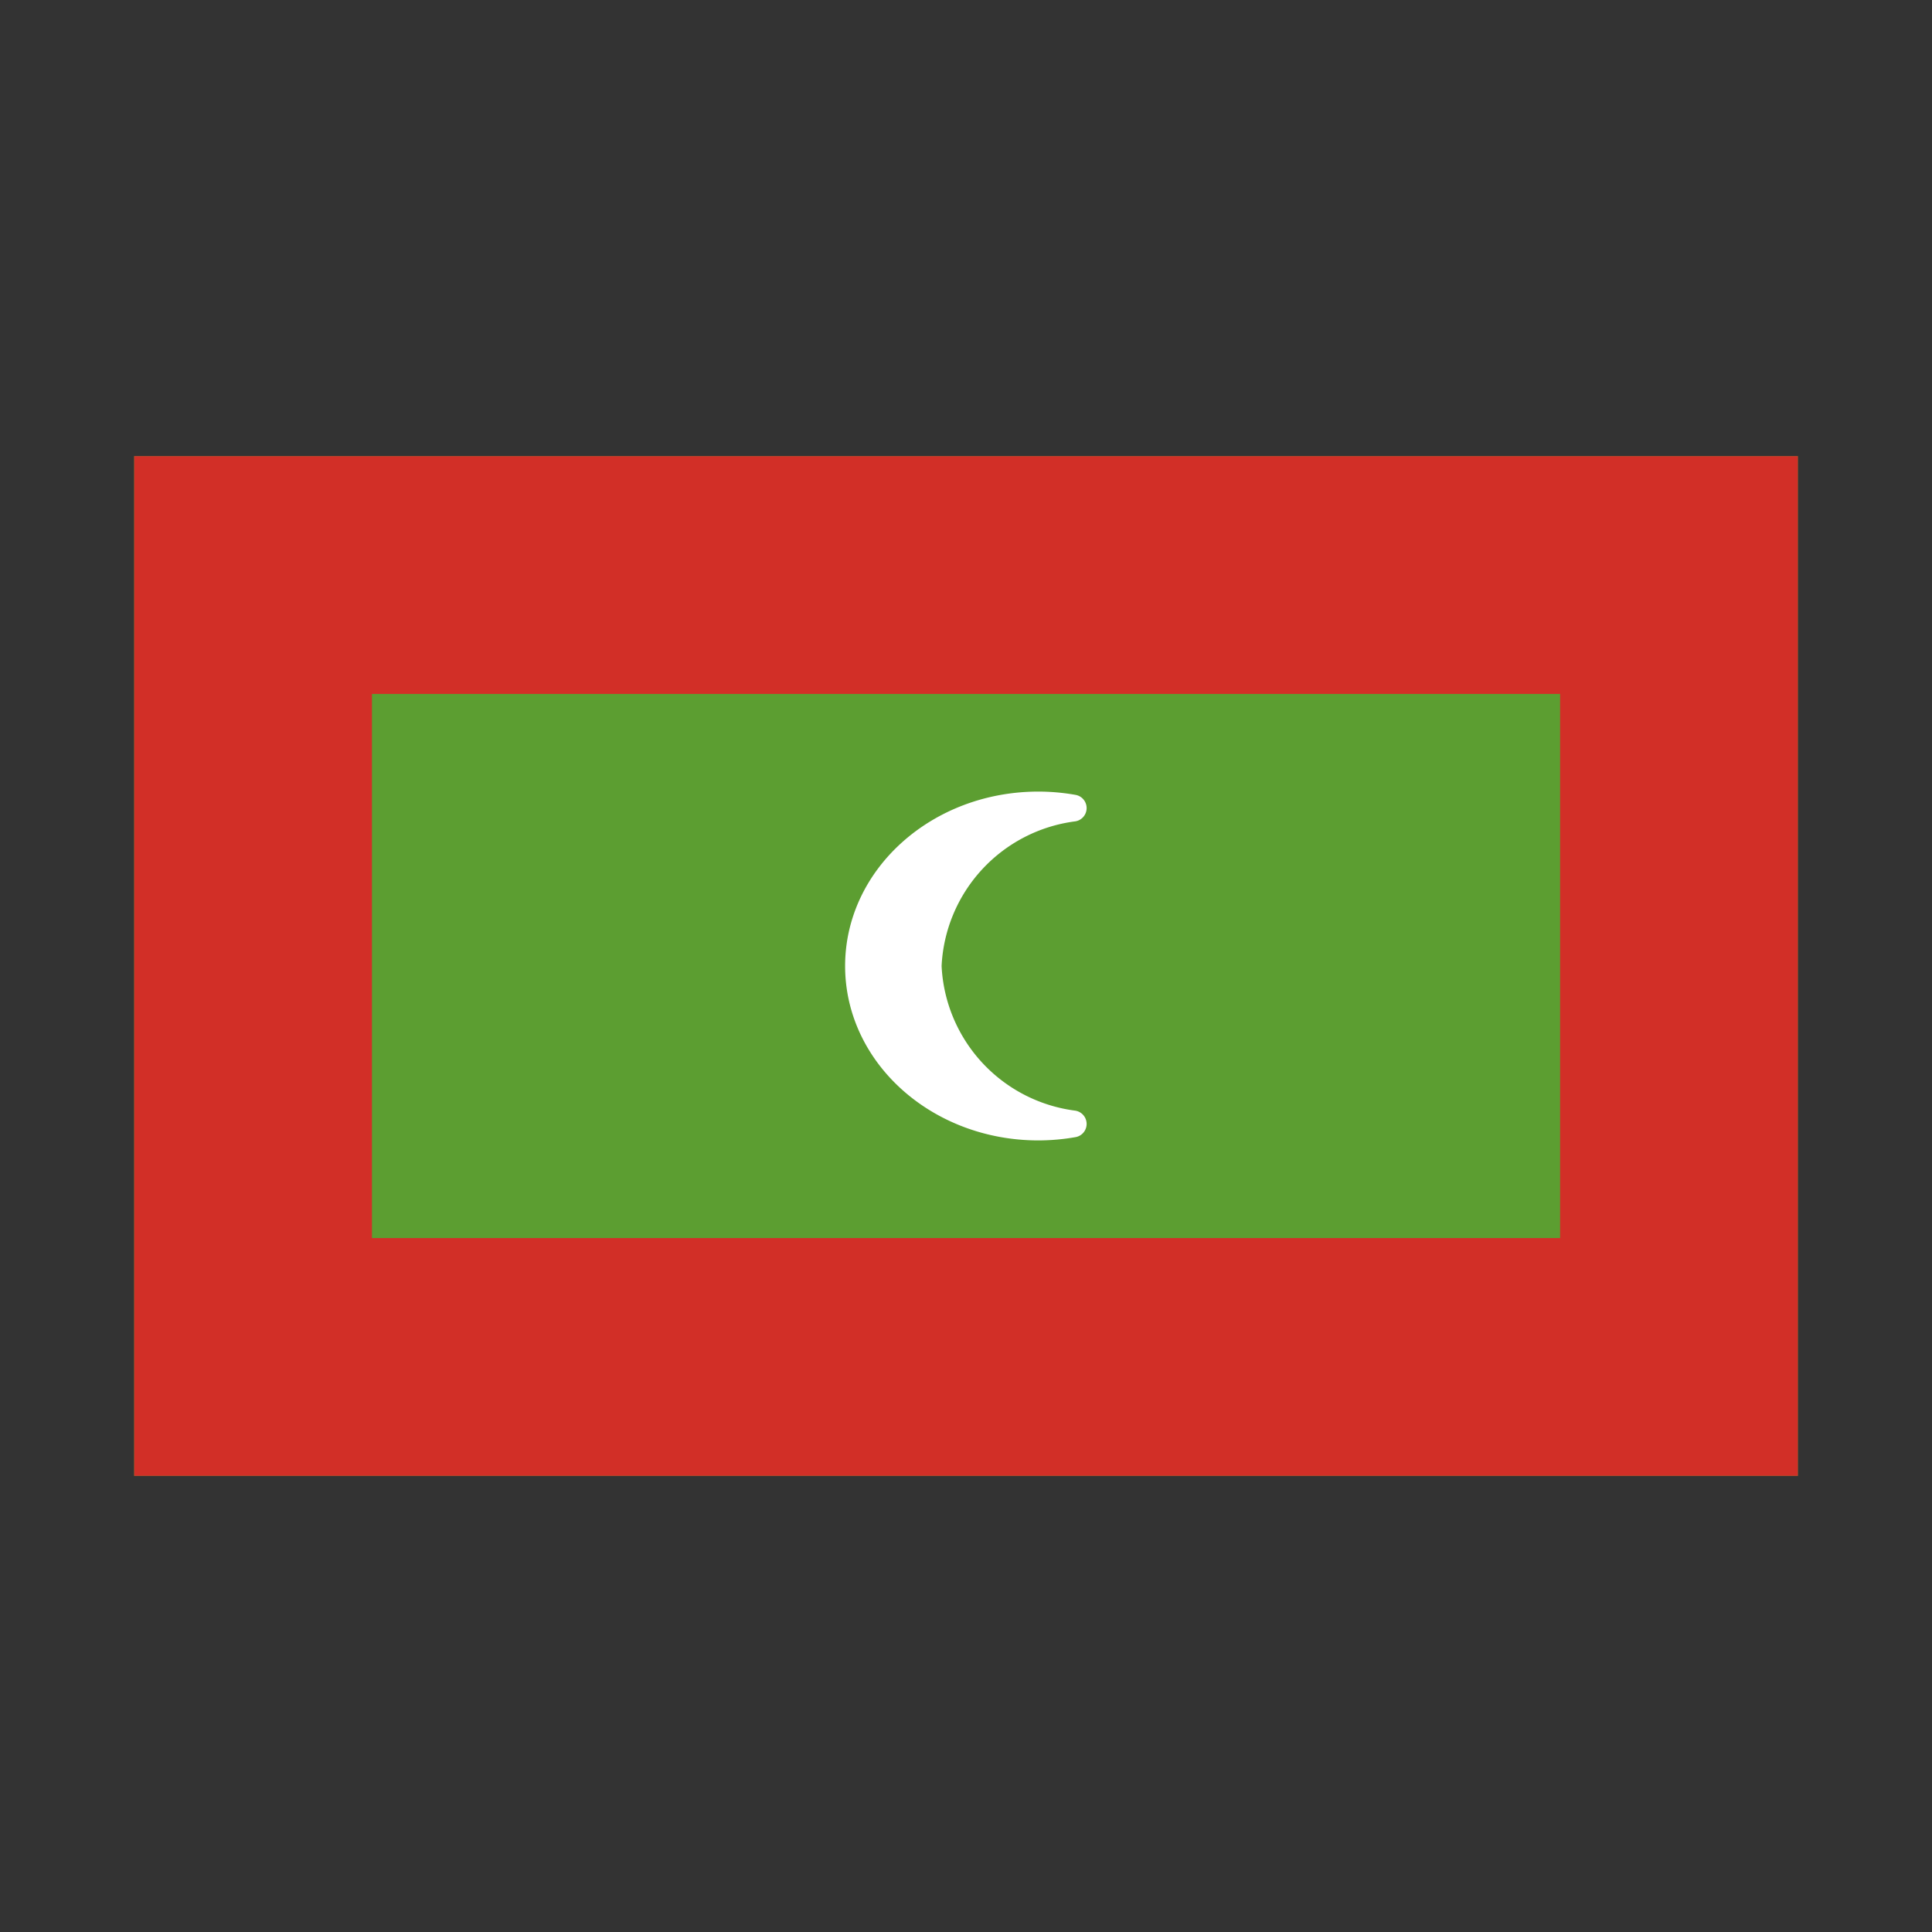 <svg id="emoji" viewBox="0 0 72 72" xmlns="http://www.w3.org/2000/svg">
  <rect x="0" y="0" width="72" height="72" fill="#333333" stroke="none"/>
  <g id="color">
    <rect x="5" y="17" width="62" height="38" fill="#5c9e31"/>
    <rect x="9.431" y="21.43" width="53.14" height="29.14" fill="none" stroke="#d22f27" stroke-miterlimit="10" stroke-width="8.861"/>
    <path fill="#fff" stroke="#fff" stroke-linecap="round" stroke-linejoin="round" d="m34.59 36a6.215 6.215 0 0 1 5.405-5.885 7.487 7.487 0 0 0-1.297-0.115c-3.702 0-6.703 2.686-6.703 6s3.001 6 6.703 6a7.487 7.487 0 0 0 1.297-0.115 6.215 6.215 0 0 1-5.405-5.885z"/>
  </g>
  <g id="line">
    <rect x="5" y="17" width="62" height="38" fill="none"  stroke-linecap="round" stroke-linejoin="round" stroke-width="2"/>
  </g>
</svg>
